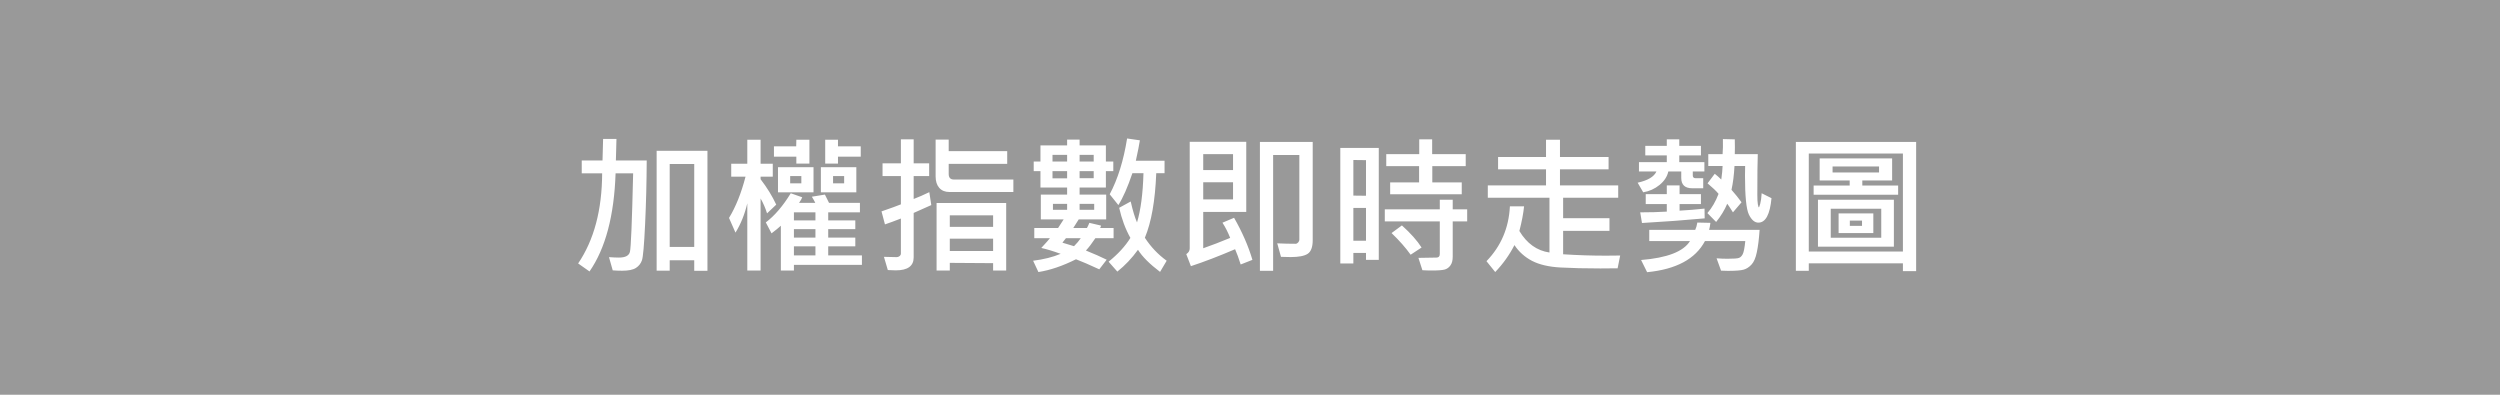 <svg width="266" height="42" viewBox="0 0 266 42" fill="none" xmlns="http://www.w3.org/2000/svg">
<rect width="266" height="42" fill="#999999"/>
<path d="M68.811 17.07C68.8 19.388 68.743 21.654 68.639 23.867C68.535 26.076 68.423 27.352 68.303 27.695C68.183 28.039 67.97 28.31 67.662 28.508C67.355 28.706 66.866 28.805 66.194 28.805C65.86 28.805 65.527 28.792 65.194 28.766L64.795 27.359C65.228 27.391 65.582 27.406 65.858 27.406C66.53 27.406 66.918 27.206 67.022 26.805C67.131 26.404 67.246 23.617 67.366 18.445H65.498C65.347 22.956 64.423 26.435 62.725 28.883L61.514 28.031C63.202 25.542 64.053 22.346 64.069 18.445H61.897V17.07H64.108L64.17 14.781H65.592L65.53 17.07H68.811ZM75.272 28.812H73.866V27.695H71.256V28.797H69.866V16.047H75.272V28.812ZM73.866 26.273V17.453H71.256V26.273H73.866ZM91.583 16.672H89.161V17.406H87.802V14.867H89.161V15.57H91.583V16.672ZM86.122 17.406H84.731V16.672H82.348V15.57H84.716L84.731 14.867H86.122V17.406ZM82.591 21.773L81.614 22.703C81.437 22.135 81.208 21.607 80.927 21.117V28.781H79.513V21.633C79.237 22.805 78.817 23.844 78.255 24.75L77.567 23.188C78.286 22.01 78.872 20.547 79.325 18.797H77.802V17.422H79.513V14.867H80.927V17.422H82.223V18.797H80.927V19.07C81.619 19.971 82.174 20.872 82.591 21.773ZM91.114 20.461H87.341V17.789H91.114V20.461ZM89.817 19.508V18.734H88.638V19.508H89.817ZM86.559 20.461H82.778V17.789H86.559V20.461ZM85.263 19.508V18.734H84.075V19.508H85.263ZM91.708 28.18H84.473V28.781H83.083V24.016C82.864 24.224 82.533 24.495 82.091 24.828L81.481 23.664C82.419 22.956 83.304 21.922 84.138 20.562L85.356 20.992C85.309 21.138 85.197 21.336 85.02 21.586H86.747C86.679 21.435 86.557 21.216 86.38 20.93L87.77 20.703C87.869 20.88 88.015 21.174 88.208 21.586H91.497V22.594H88.122V23.453H91.005V24.383H88.122V25.281H91.005V26.211H88.122V27.172H91.708V28.18ZM86.763 23.453V22.594H84.473V23.453H86.763ZM86.763 25.281V24.383H84.473V25.281H86.763ZM86.763 27.172V26.211H84.473V27.172H86.763ZM99.089 21.82L97.214 22.656V27.391C97.214 28.307 96.579 28.766 95.308 28.766C95.037 28.766 94.756 28.755 94.464 28.734L94.05 27.328C94.529 27.349 94.982 27.359 95.409 27.359C95.519 27.359 95.62 27.323 95.714 27.25C95.808 27.172 95.855 27.081 95.855 26.977V23.25C95.209 23.505 94.644 23.713 94.159 23.875L93.792 22.492C94.818 22.138 95.506 21.888 95.855 21.742V18.734H93.902V17.375H95.855V14.828H97.214V17.375H98.862V18.734H97.214V21.172C97.725 20.979 98.279 20.737 98.878 20.445L99.089 21.82ZM107.823 20.43H101.027C100.558 20.43 100.193 20.281 99.933 19.984C99.678 19.688 99.55 19.287 99.55 18.781V14.852H100.941V16.078H107.167V17.438H100.941V18.516C100.941 18.906 101.128 19.102 101.503 19.102H107.823V20.43ZM107.058 28.781H105.667V28L101.058 27.969V28.781H99.652V21.602H107.058V28.781ZM105.667 24.141V22.914H101.058V24.141H105.667ZM105.667 26.703V25.391H101.058V26.703H105.667ZM124.134 27.742L123.431 28.93C122.327 28.096 121.543 27.312 121.08 26.578C120.434 27.474 119.702 28.247 118.884 28.898L117.955 27.844C118.96 27.031 119.733 26.188 120.275 25.312C119.749 24.38 119.351 23.312 119.08 22.109L120.306 21.438C120.53 22.417 120.754 23.159 120.978 23.664C121.374 22.362 121.603 20.617 121.666 18.43H120.486C119.986 19.909 119.489 21.039 118.994 21.82L118.072 20.672C118.931 19.062 119.548 17.083 119.923 14.734L121.283 14.93C121.215 15.388 121.072 16.112 120.853 17.102H123.908V18.43H123.025C122.91 21.352 122.507 23.641 121.814 25.297C122.444 26.266 123.218 27.081 124.134 27.742ZM118.486 25.344H116.548C116.168 25.912 115.832 26.349 115.541 26.656C116.395 27 117.132 27.326 117.752 27.633L116.962 28.656C115.895 28.162 115.069 27.805 114.486 27.586C113.059 28.299 111.726 28.753 110.486 28.945L109.923 27.742C111.043 27.602 112.02 27.357 112.853 27.008C112.035 26.711 111.348 26.503 110.791 26.383C111.296 25.841 111.603 25.495 111.712 25.344H110.048V24.258H112.58L113.173 23.344H110.744V20.703H113.541V19.953H110.705V18.211H109.986V17.188H110.705V15.469H113.541V14.852H114.869V15.469H117.666V17.188H118.455V18.211H117.666V19.953H114.869V20.703H117.697V23.344H114.775L114.197 24.258H115.65C115.728 24.128 115.814 23.945 115.908 23.711L117.142 24C117.142 24.078 117.114 24.164 117.056 24.258H118.486V25.344ZM116.369 17.188V16.477H114.869V17.188H116.369ZM113.541 17.188V16.477H111.986V17.188H113.541ZM116.369 18.961V18.211H114.869V18.961H116.369ZM113.541 18.977V18.211H111.986V18.977H113.541ZM116.423 22.32V21.695H114.869V22.32H116.423ZM113.541 22.32V21.695H112.033V22.32H113.541ZM114.994 25.344H113.416C113.395 25.38 113.27 25.539 113.041 25.82L114.275 26.195C114.572 25.898 114.811 25.615 114.994 25.344ZM133.258 27.648L132.008 28.141C131.805 27.495 131.607 26.953 131.414 26.516C129.69 27.255 128.122 27.857 126.711 28.32L126.219 27.039C126.464 26.883 126.586 26.68 126.586 26.43V15.086H132.602V22.547H128.023V26.414C128.919 26.102 129.875 25.734 130.891 25.312C130.651 24.708 130.378 24.169 130.07 23.695L131.305 23.172C132.174 24.693 132.826 26.185 133.258 27.648ZM131.195 18.094V16.398H128.023V18.094H131.195ZM131.195 21.219V19.391H128.023V21.219H131.195ZM139.672 25.555C139.672 26.289 139.492 26.773 139.133 27.008C138.779 27.237 138.177 27.352 137.328 27.352C137.005 27.352 136.661 27.344 136.297 27.328L135.898 25.891C136.544 25.922 137.195 25.938 137.852 25.938C137.951 25.938 138.042 25.891 138.125 25.797C138.208 25.703 138.25 25.599 138.25 25.484V16.492H135.461V28.812H134.055V15.102H139.672V25.555ZM155.952 17.68H152.397V19.406H155.53V20.672H147.913V19.406H150.991V17.68H147.498V16.398H151.006V14.828H152.381V16.398H155.952V17.68ZM146.702 27.648H145.342V26.914H143.998V28.031H142.608V15.742H146.702V27.648ZM145.342 20.828V17.039L143.998 17.023V20.812L145.342 20.828ZM145.342 25.617V22.125H143.998V25.617H145.342ZM156.108 23.555H154.569V27.312C154.569 27.703 154.491 28.008 154.334 28.227C154.178 28.451 153.98 28.599 153.741 28.672C153.501 28.745 153.032 28.781 152.334 28.781C151.975 28.781 151.644 28.771 151.342 28.75L150.92 27.438C151.655 27.417 152.295 27.406 152.842 27.406C153.077 27.406 153.194 27.279 153.194 27.023V23.555H147.342V22.273H153.194V21.25H154.569V22.273H156.108V23.555ZM151.256 26.336L150.092 27.102C149.571 26.367 148.894 25.599 148.061 24.797L149.163 23.984C150.09 24.818 150.788 25.602 151.256 26.336ZM172.387 27.188L172.114 28.547C171.552 28.557 170.94 28.562 170.278 28.562C168.679 28.562 167.262 28.529 166.028 28.461C164.799 28.393 163.794 28.159 163.012 27.758C162.236 27.352 161.611 26.792 161.137 26.078C160.606 27.12 159.924 28.076 159.091 28.945L158.161 27.789C159.708 26.195 160.539 24.25 160.653 21.953H162.161C162.088 22.703 161.921 23.578 161.661 24.578C162.463 25.912 163.531 26.674 164.864 26.867V21.039H158.302V19.727H164.497V18.016H159.395V16.703H164.497V14.867H165.981V16.703H171.153V18.016H165.981V19.727H172.177V21.039H166.317V23.219H171.247V24.562H166.317V27.055C167.848 27.154 169.361 27.203 170.856 27.203C171.377 27.203 171.887 27.198 172.387 27.188ZM188.487 21.086C188.326 22.82 187.86 23.688 187.089 23.688C186.698 23.688 186.362 23.401 186.081 22.828C185.805 22.255 185.667 20.872 185.667 18.68C185.667 18.305 185.672 17.966 185.683 17.664H184.55C184.498 18.633 184.391 19.477 184.23 20.195C184.641 20.659 184.998 21.102 185.3 21.523L184.386 22.594C184.058 22.068 183.855 21.763 183.777 21.68C183.501 22.341 183.107 22.987 182.597 23.617L181.667 22.672C182.152 22.12 182.547 21.438 182.855 20.625C182.599 20.318 182.209 19.945 181.683 19.508L182.448 18.492C182.667 18.659 182.899 18.862 183.144 19.102C183.222 18.555 183.269 18.076 183.284 17.664H181.761V16.398H183.284C183.321 15.945 183.331 15.412 183.316 14.797L184.581 14.828C184.597 15.438 184.597 15.961 184.581 16.398H187.027C186.995 17.232 186.98 18.677 186.98 20.734C186.98 21.177 186.998 21.51 187.034 21.734C187.076 21.953 187.112 22.062 187.144 22.062C187.17 22.062 187.219 21.93 187.292 21.664C187.365 21.393 187.415 21.026 187.441 20.562L188.487 21.086ZM181.347 18.242H180.112V18.672C180.112 18.865 180.214 18.961 180.417 18.961H181.222V20.031H180.05C179.274 20.031 178.886 19.664 178.886 18.93V18.242H177.511C177.391 18.789 177.079 19.268 176.573 19.68C176.068 20.091 175.49 20.352 174.839 20.461L174.245 19.438C175.334 19.198 176.001 18.799 176.245 18.242H174.386V17.25H177.347V16.531H175.058V15.523H177.347V14.828H178.675V15.523H180.98V16.531H178.675V17.25H181.347V18.242ZM181.378 23.234C179.305 23.427 177.081 23.591 174.706 23.727L174.519 22.594C175.54 22.594 176.482 22.568 177.347 22.516V21.711H175.105V20.656H177.347V19.727H178.706V20.656H180.98V21.711H178.706V22.414C179.566 22.367 180.451 22.294 181.362 22.195L181.378 23.234ZM187.222 24.461C187.154 25.445 187.055 26.24 186.925 26.844C186.8 27.448 186.612 27.883 186.362 28.148C186.112 28.419 185.836 28.599 185.534 28.688C185.237 28.776 184.675 28.82 183.847 28.82C183.566 28.82 183.323 28.812 183.12 28.797L182.644 27.484C183.05 27.516 183.435 27.531 183.8 27.531C184.451 27.531 184.857 27.503 185.019 27.445C185.185 27.383 185.321 27.25 185.425 27.047C185.534 26.844 185.626 26.378 185.698 25.648H181.409C180.399 27.555 178.347 28.659 175.253 28.961L174.612 27.664C177.389 27.44 179.123 26.768 179.816 25.648H175.48V24.461H180.37C180.469 24.258 180.545 23.997 180.597 23.68L181.987 23.711C181.946 24.049 181.899 24.299 181.847 24.461H187.222ZM203.877 28.852H202.47V28.016H192.455V28.812H191.08V15.102H203.877V28.852ZM202.47 26.766V16.336H192.455V26.766H202.47ZM201.962 20.719H192.97V19.742H196.806V19.203H193.611V16.852H201.322V19.203H198.15V19.742H201.962V20.719ZM199.931 18.352V17.711H194.986V18.352H199.931ZM201.509 26.242H193.431V21.25H201.509V26.242ZM200.166 25.297V22.211H194.791V25.297H200.166ZM199.322 24.797H195.627V22.703H199.322V24.797ZM198.119 24.031V23.469H196.822V24.031H198.119Z" fill="white"/>
</svg>
